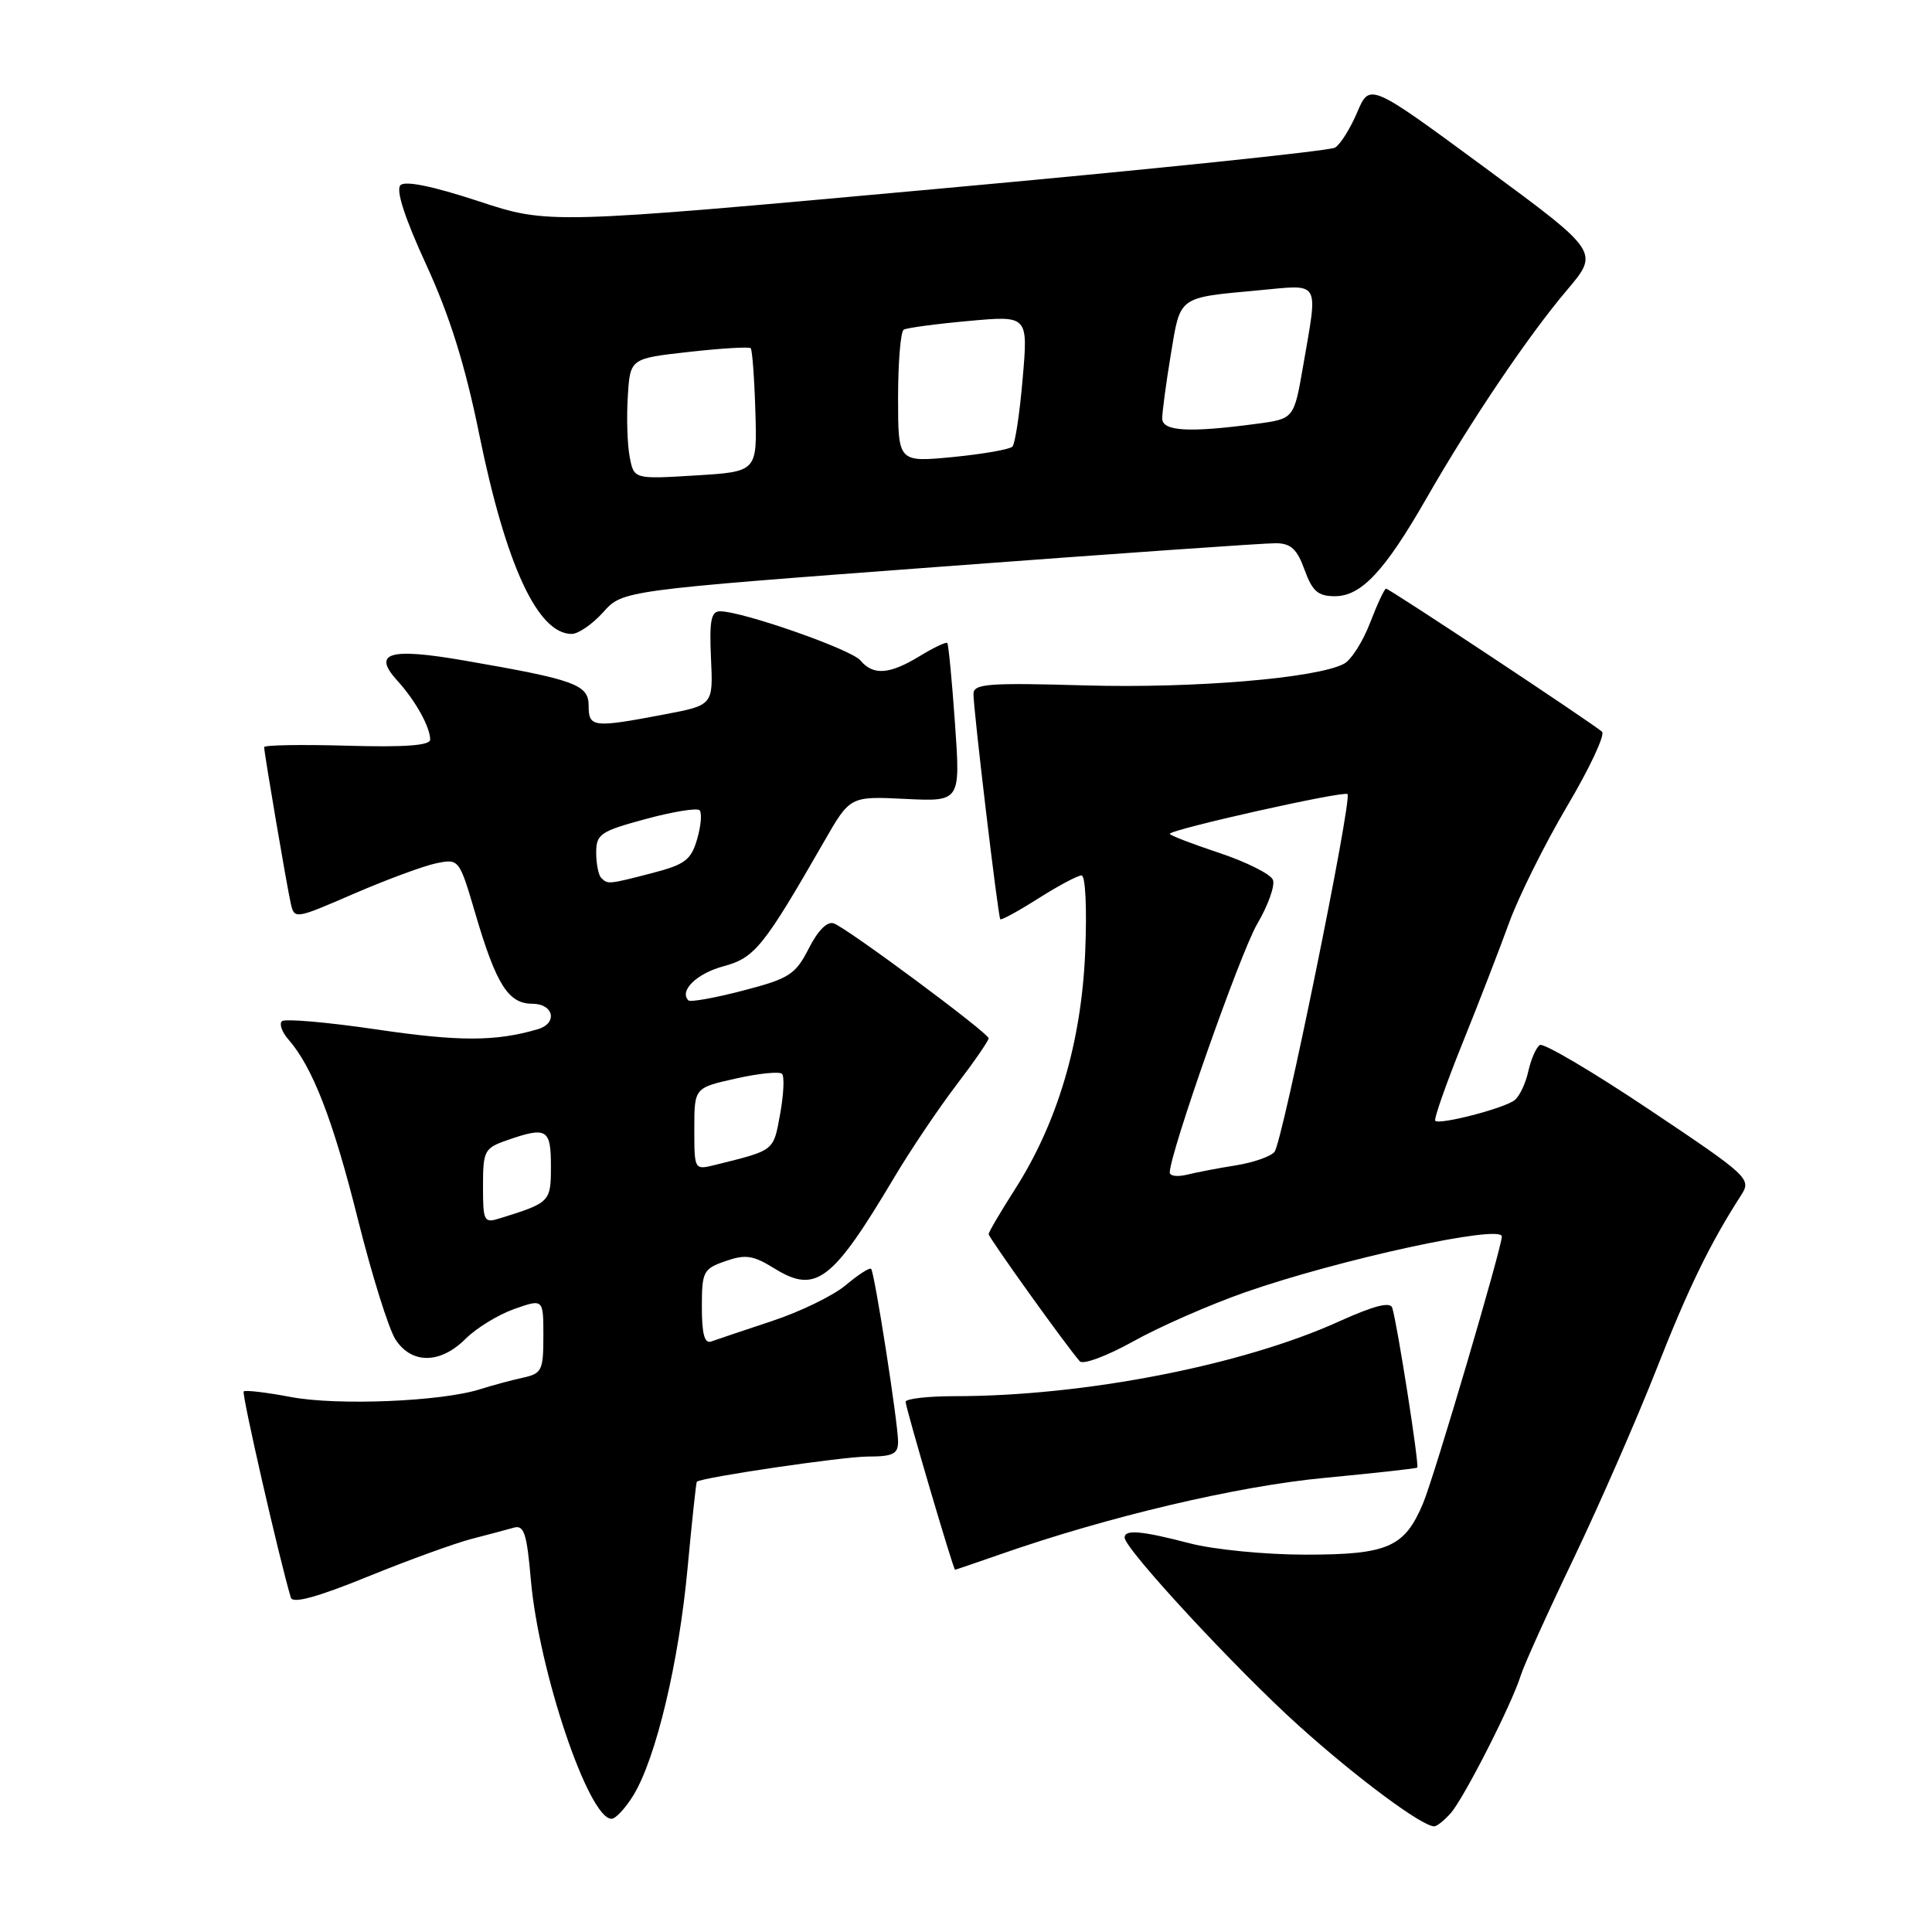 <?xml version="1.0" encoding="UTF-8" standalone="no"?>
<!DOCTYPE svg PUBLIC "-//W3C//DTD SVG 1.1//EN" "http://www.w3.org/Graphics/SVG/1.1/DTD/svg11.dtd" >
<svg xmlns="http://www.w3.org/2000/svg" xmlns:xlink="http://www.w3.org/1999/xlink" version="1.1" viewBox="0 0 256 256">
 <g >
 <path fill="currentColor"
d=" M 192.23 240.25 C 193.99 238.26 200.35 225.76 201.51 222.00 C 201.94 220.62 205.09 213.65 208.52 206.50 C 211.94 199.35 216.86 188.10 219.46 181.50 C 223.71 170.68 226.58 164.77 230.74 158.32 C 232.09 156.21 231.67 155.81 218.54 147.03 C 211.06 142.02 204.53 138.17 204.04 138.47 C 203.55 138.78 202.87 140.34 202.51 141.94 C 202.16 143.55 201.34 145.28 200.69 145.78 C 199.31 146.86 190.75 149.08 190.18 148.51 C 189.97 148.30 191.58 143.71 193.75 138.32 C 195.93 132.92 198.73 125.68 199.98 122.23 C 201.24 118.78 204.69 111.84 207.66 106.81 C 210.64 101.78 212.71 97.35 212.28 96.96 C 211.06 95.86 184.10 78.00 183.66 78.00 C 183.45 78.00 182.50 80.03 181.55 82.51 C 180.60 84.99 179.05 87.44 178.09 87.95 C 174.52 89.86 158.24 91.23 143.82 90.82 C 130.91 90.45 129.00 90.60 128.99 91.95 C 128.97 93.93 132.24 121.40 132.54 121.80 C 132.67 121.97 134.93 120.73 137.58 119.05 C 140.23 117.37 142.80 116.00 143.31 116.00 C 143.83 116.00 144.04 120.38 143.79 126.25 C 143.28 138.14 140.12 148.78 134.48 157.60 C 132.57 160.59 131.00 163.26 131.00 163.53 C 131.00 163.99 141.37 178.46 143.08 180.38 C 143.50 180.86 146.70 179.67 150.18 177.73 C 153.65 175.79 160.32 172.87 165.00 171.23 C 177.43 166.88 199.00 162.19 199.00 163.84 C 199.00 165.31 190.05 195.66 188.57 199.18 C 186.12 205.03 183.91 206.00 172.99 206.00 C 167.71 206.00 160.84 205.33 157.66 204.50 C 151.25 202.83 148.99 202.63 149.02 203.75 C 149.05 205.26 163.88 221.28 172.08 228.65 C 179.76 235.57 188.42 242.00 190.04 242.00 C 190.40 242.00 191.38 241.21 192.23 240.25 Z  M 83.95 237.85 C 86.92 232.95 89.94 220.33 91.10 207.86 C 91.68 201.62 92.24 196.43 92.33 196.34 C 92.93 195.77 111.73 193.00 115.00 193.00 C 118.31 193.00 119.00 192.66 119.00 191.04 C 119.00 188.57 115.89 168.63 115.43 168.13 C 115.24 167.92 113.73 168.89 112.08 170.28 C 110.42 171.68 106.01 173.82 102.28 175.05 C 98.55 176.29 94.94 177.50 94.25 177.75 C 93.36 178.08 93.00 176.79 93.00 173.20 C 93.00 168.49 93.18 168.13 96.14 167.10 C 98.79 166.18 99.80 166.33 102.62 168.08 C 108.11 171.47 110.27 169.83 118.50 156.00 C 120.62 152.43 124.31 146.95 126.68 143.83 C 129.06 140.71 131.00 137.90 131.00 137.58 C 131.00 136.89 112.42 123.10 110.50 122.36 C 109.63 122.03 108.40 123.25 107.17 125.67 C 105.39 129.15 104.59 129.66 98.45 131.26 C 94.73 132.23 91.48 132.81 91.22 132.56 C 89.96 131.29 92.32 128.99 95.85 128.04 C 100.01 126.92 101.16 125.50 109.20 111.50 C 112.64 105.50 112.64 105.50 119.96 105.86 C 127.27 106.22 127.27 106.22 126.54 95.86 C 126.14 90.16 125.68 85.36 125.52 85.20 C 125.36 85.03 123.71 85.81 121.86 86.94 C 117.87 89.38 115.69 89.53 114.01 87.51 C 112.80 86.05 98.37 81.00 95.41 81.00 C 94.22 81.00 93.98 82.25 94.21 87.22 C 94.50 93.44 94.50 93.44 88.00 94.67 C 78.60 96.46 78.00 96.39 78.00 93.54 C 78.00 90.71 76.27 90.08 61.56 87.53 C 51.52 85.79 49.26 86.48 52.69 90.24 C 55.04 92.82 57.00 96.34 57.00 98.00 C 57.00 98.78 53.68 99.03 46.00 98.81 C 39.95 98.64 35.00 98.72 35.00 99.00 C 35.01 99.79 37.98 117.26 38.52 119.67 C 39.00 121.83 39.06 121.82 46.92 118.41 C 51.28 116.53 56.20 114.71 57.85 114.38 C 60.83 113.78 60.86 113.83 63.01 121.14 C 65.75 130.45 67.36 133.00 70.52 133.00 C 73.38 133.00 73.94 135.59 71.25 136.38 C 65.69 138.01 60.88 138.02 50.06 136.43 C 43.44 135.45 37.72 134.95 37.35 135.32 C 36.98 135.69 37.37 136.78 38.22 137.74 C 41.42 141.39 44.14 148.42 47.41 161.51 C 49.27 168.95 51.52 176.15 52.42 177.51 C 54.56 180.78 58.36 180.73 61.68 177.41 C 63.11 175.98 66.02 174.20 68.14 173.45 C 72.00 172.09 72.00 172.09 72.00 177.03 C 72.00 181.60 71.80 182.01 69.25 182.56 C 67.74 182.89 65.19 183.58 63.58 184.09 C 58.47 185.71 44.75 186.27 38.58 185.12 C 35.33 184.50 32.50 184.17 32.29 184.37 C 32.00 184.67 37.00 206.55 38.54 211.70 C 38.79 212.52 42.02 211.64 48.66 208.94 C 54.03 206.75 60.24 204.50 62.46 203.92 C 64.68 203.35 67.22 202.67 68.10 202.42 C 69.43 202.04 69.81 203.21 70.33 209.23 C 71.38 221.40 77.99 241.00 81.03 241.00 C 81.58 241.00 82.89 239.58 83.95 237.85 Z  M 132.59 205.94 C 146.85 200.95 163.96 196.92 175.48 195.83 C 182.09 195.20 187.63 194.59 187.79 194.47 C 188.10 194.24 185.15 175.41 184.48 173.29 C 184.21 172.45 182.06 173.01 177.47 175.08 C 164.61 180.92 143.64 185.00 126.54 185.00 C 122.94 185.00 120.00 185.34 120.00 185.75 C 120.00 186.53 126.32 208.00 126.55 208.00 C 126.63 208.00 129.34 207.07 132.59 205.94 Z  M 79.93 81.12 C 82.50 78.24 82.50 78.24 124.50 75.10 C 147.60 73.37 167.65 71.96 169.05 71.98 C 171.05 71.99 171.87 72.76 172.86 75.50 C 173.89 78.34 174.64 79.00 176.88 79.00 C 180.38 79.00 183.49 75.67 189.03 66.00 C 194.93 55.71 202.50 44.49 207.63 38.44 C 211.92 33.38 211.92 33.38 196.71 22.18 C 181.50 10.98 181.50 10.98 179.84 14.87 C 178.93 17.02 177.61 19.13 176.90 19.56 C 176.20 19.99 152.46 22.46 124.15 25.03 C 72.67 29.72 72.67 29.72 63.35 26.64 C 57.32 24.66 53.68 23.92 53.06 24.54 C 52.43 25.17 53.63 28.89 56.47 35.06 C 59.59 41.85 61.63 48.35 63.50 57.55 C 67.04 74.91 71.25 84.00 75.75 84.00 C 76.63 84.00 78.51 82.70 79.93 81.12 Z  M 155.00 155.36 C 155.02 152.78 164.34 126.28 166.57 122.46 C 168.02 119.99 168.97 117.35 168.67 116.59 C 168.38 115.83 165.19 114.23 161.57 113.02 C 157.96 111.82 155.00 110.68 155.00 110.49 C 155.00 109.92 178.08 104.75 178.55 105.22 C 179.21 105.88 169.94 151.33 168.88 152.63 C 168.38 153.24 166.06 154.05 163.73 154.42 C 161.40 154.79 158.49 155.35 157.25 155.66 C 156.01 155.96 155.00 155.83 155.00 155.36 Z  M 64.00 157.17 C 64.00 152.49 64.19 152.13 67.15 151.10 C 72.45 149.25 73.00 149.57 73.00 154.52 C 73.00 159.26 72.91 159.36 66.25 161.43 C 64.12 162.10 64.00 161.86 64.00 157.17 Z  M 92.00 149.59 C 92.00 144.14 92.00 144.14 97.51 142.91 C 100.53 142.23 103.29 141.95 103.62 142.29 C 103.96 142.63 103.84 145.03 103.37 147.63 C 102.46 152.58 102.71 152.38 94.75 154.36 C 92.00 155.04 92.00 155.03 92.00 149.59 Z  M 79.67 116.33 C 79.30 115.97 79.00 114.46 79.00 112.98 C 79.00 110.52 79.55 110.15 85.54 108.53 C 89.14 107.55 92.36 107.03 92.69 107.36 C 93.03 107.69 92.89 109.41 92.38 111.17 C 91.58 113.94 90.78 114.55 86.48 115.67 C 80.62 117.19 80.53 117.20 79.67 116.33 Z  M 83.43 60.50 C 83.12 58.85 83.01 55.25 83.19 52.50 C 83.50 47.50 83.50 47.50 91.29 46.63 C 95.58 46.15 99.26 45.93 99.47 46.14 C 99.68 46.35 99.96 50.12 100.09 54.51 C 100.33 62.50 100.33 62.50 92.16 63.00 C 83.99 63.50 83.99 63.50 83.43 60.50 Z  M 119.00 52.69 C 119.00 47.97 119.34 43.92 119.75 43.68 C 120.16 43.44 124.04 42.92 128.36 42.53 C 136.23 41.81 136.23 41.81 135.51 50.15 C 135.12 54.74 134.51 58.80 134.15 59.18 C 133.79 59.55 130.24 60.17 126.25 60.56 C 119.00 61.26 119.00 61.26 119.00 52.69 Z  M 154.00 55.44 C 154.00 54.59 154.51 50.77 155.14 46.96 C 156.43 39.17 156.02 39.47 166.75 38.47 C 175.09 37.70 174.66 36.96 172.67 48.50 C 171.46 55.50 171.46 55.50 166.48 56.16 C 157.50 57.36 154.00 57.15 154.00 55.44 Z "/>
</g>
</svg>